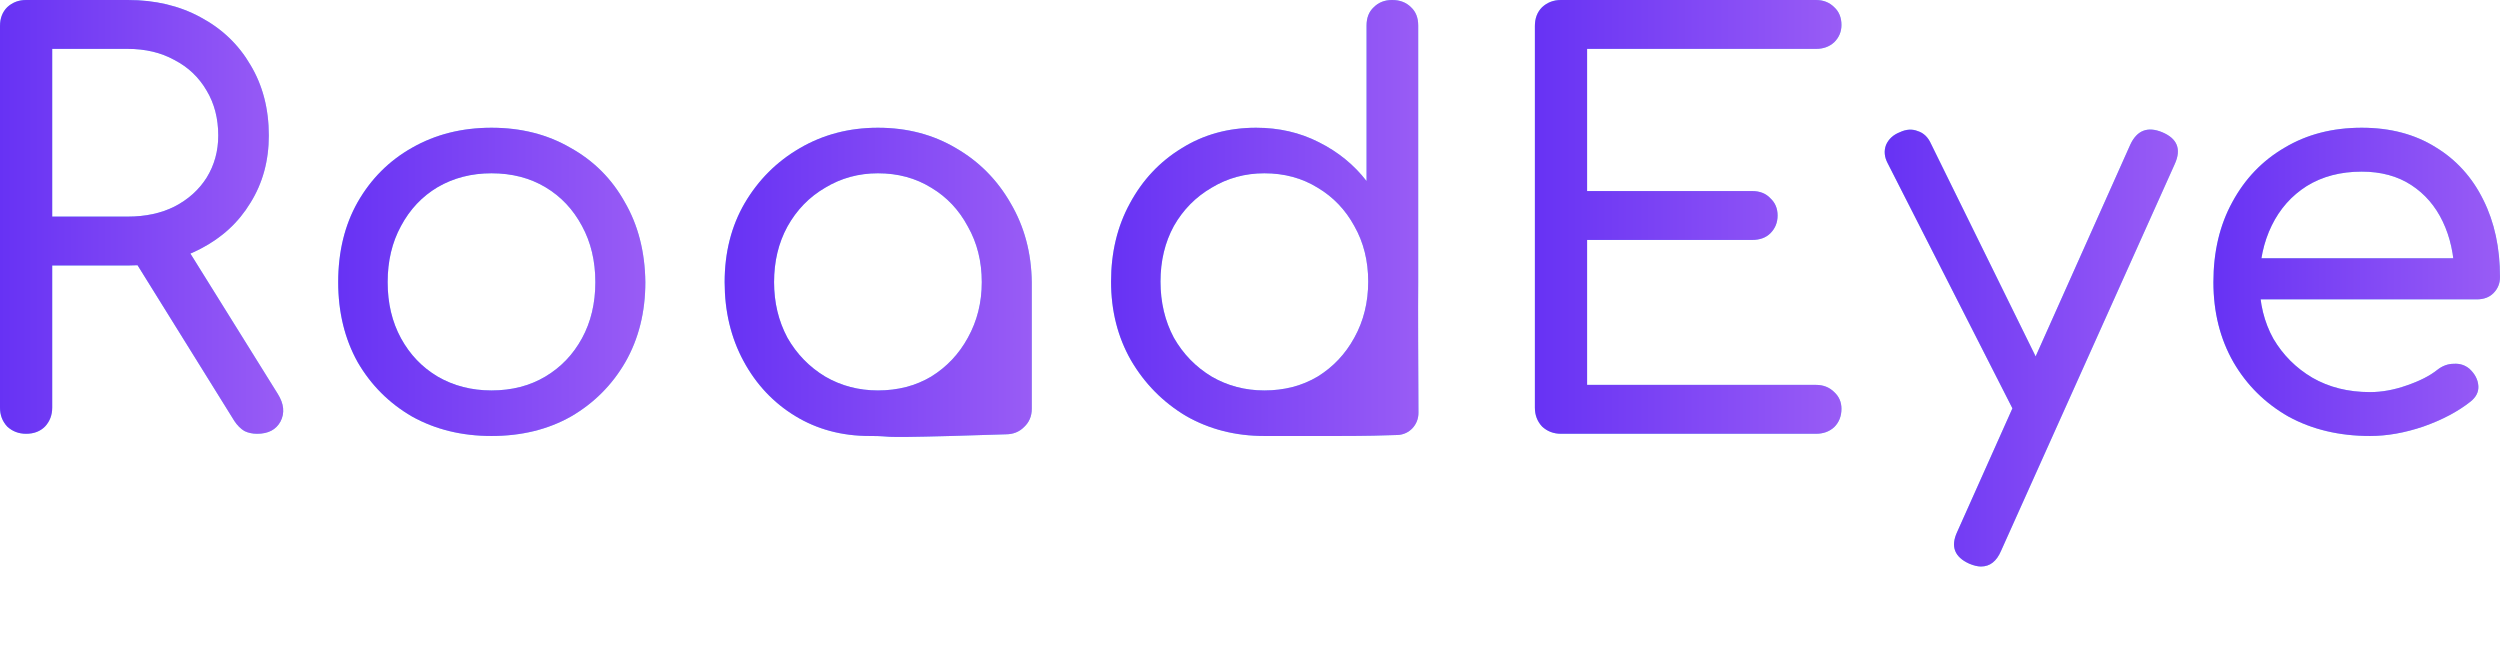 <svg width="196" height="52" viewBox="0 0 196 52" fill="none" xmlns="http://www.w3.org/2000/svg">
<path d="M185.811 34.181C183.402 34.181 181.268 33.673 179.41 32.657C177.581 31.612 176.144 30.19 175.099 28.39C174.054 26.561 173.532 24.471 173.532 22.12C173.532 19.739 174.025 17.649 175.012 15.85C175.999 14.021 177.364 12.598 179.105 11.582C180.847 10.537 182.865 10.015 185.158 10.015C187.393 10.015 189.323 10.523 190.949 11.539C192.575 12.526 193.823 13.905 194.694 15.675C195.565 17.417 196 19.435 196 21.728C196 22.221 195.826 22.642 195.477 22.991C195.158 23.31 194.723 23.47 194.171 23.47H176.275V20.247H194.215L192.429 21.51C192.4 19.972 192.096 18.593 191.515 17.374C190.934 16.154 190.107 15.197 189.033 14.5C187.959 13.803 186.667 13.455 185.158 13.455C183.503 13.455 182.066 13.832 180.847 14.587C179.657 15.342 178.742 16.372 178.104 17.678C177.465 18.985 177.146 20.465 177.146 22.12C177.146 23.774 177.509 25.255 178.234 26.561C178.989 27.838 180.005 28.854 181.282 29.609C182.589 30.364 184.098 30.741 185.811 30.741C186.74 30.741 187.698 30.567 188.685 30.219C189.701 29.87 190.499 29.464 191.08 29C191.486 28.68 191.921 28.521 192.386 28.521C192.85 28.492 193.257 28.622 193.605 28.913C194.041 29.319 194.273 29.769 194.302 30.262C194.331 30.727 194.128 31.133 193.692 31.482C192.705 32.265 191.471 32.918 189.991 33.441C188.54 33.934 187.146 34.181 185.811 34.181Z" fill="#86E1FB"/>
<path d="M185.811 34.181C183.402 34.181 181.268 33.673 179.41 32.657C177.581 31.612 176.144 30.19 175.099 28.39C174.054 26.561 173.532 24.471 173.532 22.12C173.532 19.739 174.025 17.649 175.012 15.85C175.999 14.021 177.364 12.598 179.105 11.582C180.847 10.537 182.865 10.015 185.158 10.015C187.393 10.015 189.323 10.523 190.949 11.539C192.575 12.526 193.823 13.905 194.694 15.675C195.565 17.417 196 19.435 196 21.728C196 22.221 195.826 22.642 195.477 22.991C195.158 23.31 194.723 23.47 194.171 23.47H176.275V20.247H194.215L192.429 21.51C192.4 19.972 192.096 18.593 191.515 17.374C190.934 16.154 190.107 15.197 189.033 14.5C187.959 13.803 186.667 13.455 185.158 13.455C183.503 13.455 182.066 13.832 180.847 14.587C179.657 15.342 178.742 16.372 178.104 17.678C177.465 18.985 177.146 20.465 177.146 22.12C177.146 23.774 177.509 25.255 178.234 26.561C178.989 27.838 180.005 28.854 181.282 29.609C182.589 30.364 184.098 30.741 185.811 30.741C186.74 30.741 187.698 30.567 188.685 30.219C189.701 29.87 190.499 29.464 191.08 29C191.486 28.68 191.921 28.521 192.386 28.521C192.85 28.492 193.257 28.622 193.605 28.913C194.041 29.319 194.273 29.769 194.302 30.262C194.331 30.727 194.128 31.133 193.692 31.482C192.705 32.265 191.471 32.918 189.991 33.441C188.54 33.934 187.146 34.181 185.811 34.181Z" fill="url(#paint0_linear_25_363)"/>
<path d="M155.311 44.414C155.05 44.414 154.745 44.341 154.397 44.196C153.235 43.673 152.916 42.846 153.439 41.714L167.024 11.321C167.546 10.218 168.374 9.899 169.506 10.363C170.696 10.857 171.03 11.684 170.507 12.845L156.878 43.194C156.53 44.007 156.008 44.414 155.311 44.414ZM160.362 33.136C159.839 33.368 159.36 33.397 158.925 33.223C158.49 33.049 158.141 32.715 157.88 32.222L147.996 12.802C147.734 12.308 147.691 11.829 147.865 11.365C148.068 10.9 148.431 10.566 148.954 10.363C149.447 10.131 149.912 10.102 150.347 10.276C150.812 10.421 151.16 10.755 151.392 11.278L160.928 30.654C161.218 31.177 161.32 31.67 161.233 32.135C161.146 32.57 160.855 32.904 160.362 33.136Z" fill="#86E1FB"/>
<path d="M155.311 44.414C155.05 44.414 154.745 44.341 154.397 44.196C153.235 43.673 152.916 42.846 153.439 41.714L167.024 11.321C167.546 10.218 168.374 9.899 169.506 10.363C170.696 10.857 171.03 11.684 170.507 12.845L156.878 43.194C156.53 44.007 156.008 44.414 155.311 44.414ZM160.362 33.136C159.839 33.368 159.36 33.397 158.925 33.223C158.49 33.049 158.141 32.715 157.88 32.222L147.996 12.802C147.734 12.308 147.691 11.829 147.865 11.365C148.068 10.9 148.431 10.566 148.954 10.363C149.447 10.131 149.912 10.102 150.347 10.276C150.812 10.421 151.16 10.755 151.392 11.278L160.928 30.654C161.218 31.177 161.32 31.67 161.233 32.135C161.146 32.57 160.855 32.904 160.362 33.136Z" fill="url(#paint1_linear_25_363)"/>
<path d="M122.381 34.007C121.801 34.007 121.307 33.818 120.901 33.441C120.523 33.035 120.335 32.541 120.335 31.96V2.047C120.335 1.437 120.523 0.943 120.901 0.566C121.307 0.189 121.801 0 122.381 0H142.367C142.948 0 143.427 0.189 143.804 0.566C144.182 0.914 144.37 1.379 144.37 1.959C144.37 2.482 144.182 2.932 143.804 3.309C143.427 3.658 142.948 3.832 142.367 3.832H124.428V14.979H137.36C137.969 14.979 138.448 15.167 138.797 15.545C139.174 15.893 139.363 16.343 139.363 16.895C139.363 17.446 139.174 17.911 138.797 18.288C138.448 18.636 137.969 18.811 137.36 18.811H124.428V30.175H142.367C142.948 30.175 143.427 30.364 143.804 30.741C144.182 31.09 144.37 31.525 144.37 32.047C144.37 32.628 144.182 33.107 143.804 33.484C143.427 33.833 142.948 34.007 142.367 34.007H122.381Z" fill="#86E1FB"/>
<path d="M122.381 34.007C121.801 34.007 121.307 33.818 120.901 33.441C120.523 33.035 120.335 32.541 120.335 31.96V2.047C120.335 1.437 120.523 0.943 120.901 0.566C121.307 0.189 121.801 0 122.381 0H142.367C142.948 0 143.427 0.189 143.804 0.566C144.182 0.914 144.37 1.379 144.37 1.959C144.37 2.482 144.182 2.932 143.804 3.309C143.427 3.658 142.948 3.832 142.367 3.832H124.428V14.979H137.36C137.969 14.979 138.448 15.167 138.797 15.545C139.174 15.893 139.363 16.343 139.363 16.895C139.363 17.446 139.174 17.911 138.797 18.288C138.448 18.636 137.969 18.811 137.36 18.811H124.428V30.175H142.367C142.948 30.175 143.427 30.364 143.804 30.741C144.182 31.09 144.37 31.525 144.37 32.047C144.37 32.628 144.182 33.107 143.804 33.484C143.427 33.833 142.948 34.007 142.367 34.007H122.381Z" fill="url(#paint2_linear_25_363)"/>
<path d="M99.126 34.181C96.862 34.181 94.815 33.659 92.986 32.614C91.186 31.54 89.75 30.088 88.676 28.259C87.63 26.43 87.108 24.369 87.108 22.076C87.108 19.783 87.602 17.736 88.588 15.937C89.576 14.108 90.925 12.671 92.638 11.626C94.351 10.552 96.296 10.015 98.473 10.015C100.272 10.015 101.913 10.392 103.393 11.147C104.903 11.902 106.151 12.918 107.138 14.195V2.003C107.138 1.393 107.326 0.914 107.704 0.566C108.081 0.189 108.56 0 109.141 0C109.75 0 110.244 0.189 110.621 0.566C110.999 0.914 111.187 1.393 111.187 2.003V22.163C111.166 23.839 111.192 29.519 111.206 32.36C111.211 33.296 110.504 34.066 109.569 34.103C108.567 34.143 107.066 34.181 104.956 34.181C99.126 34.181 104.049 34.181 99.126 34.181ZM99.126 30.611C100.693 30.611 102.087 30.248 103.306 29.522C104.525 28.767 105.483 27.751 106.18 26.474C106.905 25.168 107.268 23.702 107.268 22.076C107.268 20.451 106.905 18.999 106.18 17.722C105.483 16.445 104.525 15.443 103.306 14.717C102.087 13.963 100.693 13.585 99.126 13.585C97.616 13.585 96.237 13.963 94.989 14.717C93.741 15.443 92.754 16.445 92.028 17.722C91.332 18.999 90.983 20.451 90.983 22.076C90.983 23.702 91.332 25.168 92.028 26.474C92.754 27.751 93.741 28.767 94.989 29.522C96.237 30.248 97.616 30.611 99.126 30.611Z" fill="#86E1FB"/>
<path d="M99.126 34.181C96.862 34.181 94.815 33.659 92.986 32.614C91.186 31.54 89.75 30.088 88.676 28.259C87.63 26.43 87.108 24.369 87.108 22.076C87.108 19.783 87.602 17.736 88.588 15.937C89.576 14.108 90.925 12.671 92.638 11.626C94.351 10.552 96.296 10.015 98.473 10.015C100.272 10.015 101.913 10.392 103.393 11.147C104.903 11.902 106.151 12.918 107.138 14.195V2.003C107.138 1.393 107.326 0.914 107.704 0.566C108.081 0.189 108.56 0 109.141 0C109.75 0 110.244 0.189 110.621 0.566C110.999 0.914 111.187 1.393 111.187 2.003V22.163C111.166 23.839 111.192 29.519 111.206 32.36C111.211 33.296 110.504 34.066 109.569 34.103C108.567 34.143 107.066 34.181 104.956 34.181C99.126 34.181 104.049 34.181 99.126 34.181ZM99.126 30.611C100.693 30.611 102.087 30.248 103.306 29.522C104.525 28.767 105.483 27.751 106.18 26.474C106.905 25.168 107.268 23.702 107.268 22.076C107.268 20.451 106.905 18.999 106.18 17.722C105.483 16.445 104.525 15.443 103.306 14.717C102.087 13.963 100.693 13.585 99.126 13.585C97.616 13.585 96.237 13.963 94.989 14.717C93.741 15.443 92.754 16.445 92.028 17.722C91.332 18.999 90.983 20.451 90.983 22.076C90.983 23.702 91.332 25.168 92.028 26.474C92.754 27.751 93.741 28.767 94.989 29.522C96.237 30.248 97.616 30.611 99.126 30.611Z" fill="url(#paint3_linear_25_363)"/>
<path d="M68.176 34.181C65.999 34.181 64.054 33.659 62.342 32.614C60.629 31.569 59.279 30.132 58.292 28.303C57.305 26.474 56.812 24.413 56.812 22.12C56.812 19.797 57.334 17.736 58.379 15.937C59.453 14.108 60.89 12.671 62.69 11.626C64.519 10.552 66.565 10.015 68.83 10.015C71.123 10.015 73.169 10.552 74.969 11.626C76.769 12.671 78.191 14.108 79.236 15.937C80.31 17.765 80.862 19.826 80.891 22.12L79.323 22.512C79.323 24.718 79.831 32.28 78.844 34.05C74.567 34.181 78.844 34.05 74.567 34.181C68.176 34.355 70.296 34.181 68.176 34.181ZM68.83 30.611C70.397 30.611 71.79 30.248 73.01 29.522C74.229 28.767 75.187 27.751 75.883 26.474C76.609 25.168 76.972 23.716 76.972 22.12C76.972 20.494 76.609 19.043 75.883 17.765C75.187 16.459 74.229 15.443 73.01 14.717C71.79 13.963 70.397 13.585 68.83 13.585C67.32 13.585 65.941 13.963 64.693 14.717C63.445 15.443 62.458 16.459 61.732 17.765C61.035 19.043 60.687 20.494 60.687 22.12C60.687 23.716 61.035 25.168 61.732 26.474C62.458 27.751 63.445 28.767 64.693 29.522C65.941 30.248 67.32 30.611 68.83 30.611ZM78.844 34.05C78.264 34.05 77.785 33.862 77.407 33.484C77.03 33.107 76.841 32.628 76.841 32.047V25.081L77.669 20.901L80.891 22.12V32.047C80.891 32.628 80.688 33.107 80.281 33.484C79.904 33.862 79.425 34.05 78.844 34.05Z" fill="#86E1FB"/>
<path d="M68.176 34.181C65.999 34.181 64.054 33.659 62.342 32.614C60.629 31.569 59.279 30.132 58.292 28.303C57.305 26.474 56.812 24.413 56.812 22.12C56.812 19.797 57.334 17.736 58.379 15.937C59.453 14.108 60.89 12.671 62.69 11.626C64.519 10.552 66.565 10.015 68.83 10.015C71.123 10.015 73.169 10.552 74.969 11.626C76.769 12.671 78.191 14.108 79.236 15.937C80.31 17.765 80.862 19.826 80.891 22.12L79.323 22.512C79.323 24.718 79.831 32.28 78.844 34.05C74.567 34.181 78.844 34.05 74.567 34.181C68.176 34.355 70.296 34.181 68.176 34.181ZM68.83 30.611C70.397 30.611 71.79 30.248 73.01 29.522C74.229 28.767 75.187 27.751 75.883 26.474C76.609 25.168 76.972 23.716 76.972 22.12C76.972 20.494 76.609 19.043 75.883 17.765C75.187 16.459 74.229 15.443 73.01 14.717C71.79 13.963 70.397 13.585 68.83 13.585C67.32 13.585 65.941 13.963 64.693 14.717C63.445 15.443 62.458 16.459 61.732 17.765C61.035 19.043 60.687 20.494 60.687 22.12C60.687 23.716 61.035 25.168 61.732 26.474C62.458 27.751 63.445 28.767 64.693 29.522C65.941 30.248 67.32 30.611 68.83 30.611ZM78.844 34.05C78.264 34.05 77.785 33.862 77.407 33.484C77.03 33.107 76.841 32.628 76.841 32.047V25.081L77.669 20.901L80.891 22.12V32.047C80.891 32.628 80.688 33.107 80.281 33.484C79.904 33.862 79.425 34.05 78.844 34.05Z" fill="url(#paint4_linear_25_363)"/>
<path d="M38.533 34.181C36.211 34.181 34.136 33.673 32.307 32.657C30.507 31.612 29.084 30.19 28.04 28.39C27.023 26.561 26.515 24.471 26.515 22.12C26.515 19.739 27.023 17.649 28.04 15.85C29.084 14.021 30.507 12.598 32.307 11.582C34.136 10.537 36.211 10.015 38.533 10.015C40.856 10.015 42.917 10.537 44.716 11.582C46.545 12.598 47.968 14.021 48.984 15.85C50.029 17.649 50.566 19.739 50.595 22.12C50.595 24.471 50.072 26.561 49.027 28.39C47.982 30.19 46.56 31.612 44.76 32.657C42.96 33.673 40.885 34.181 38.533 34.181ZM38.533 30.611C40.13 30.611 41.538 30.248 42.757 29.522C43.976 28.796 44.934 27.795 45.631 26.518C46.328 25.24 46.676 23.774 46.676 22.12C46.676 20.465 46.328 18.999 45.631 17.722C44.934 16.416 43.976 15.4 42.757 14.674C41.538 13.948 40.13 13.585 38.533 13.585C36.966 13.585 35.558 13.948 34.31 14.674C33.09 15.4 32.133 16.416 31.436 17.722C30.739 18.999 30.391 20.465 30.391 22.12C30.391 23.774 30.739 25.24 31.436 26.518C32.133 27.795 33.09 28.796 34.31 29.522C35.558 30.248 36.966 30.611 38.533 30.611Z" fill="#86E1FB"/>
<path d="M38.533 34.181C36.211 34.181 34.136 33.673 32.307 32.657C30.507 31.612 29.084 30.19 28.04 28.39C27.023 26.561 26.515 24.471 26.515 22.12C26.515 19.739 27.023 17.649 28.04 15.85C29.084 14.021 30.507 12.598 32.307 11.582C34.136 10.537 36.211 10.015 38.533 10.015C40.856 10.015 42.917 10.537 44.716 11.582C46.545 12.598 47.968 14.021 48.984 15.85C50.029 17.649 50.566 19.739 50.595 22.12C50.595 24.471 50.072 26.561 49.027 28.39C47.982 30.19 46.56 31.612 44.76 32.657C42.96 33.673 40.885 34.181 38.533 34.181ZM38.533 30.611C40.13 30.611 41.538 30.248 42.757 29.522C43.976 28.796 44.934 27.795 45.631 26.518C46.328 25.24 46.676 23.774 46.676 22.12C46.676 20.465 46.328 18.999 45.631 17.722C44.934 16.416 43.976 15.4 42.757 14.674C41.538 13.948 40.13 13.585 38.533 13.585C36.966 13.585 35.558 13.948 34.31 14.674C33.09 15.4 32.133 16.416 31.436 17.722C30.739 18.999 30.391 20.465 30.391 22.12C30.391 23.774 30.739 25.24 31.436 26.518C32.133 27.795 33.09 28.796 34.31 29.522C35.558 30.248 36.966 30.611 38.533 30.611Z" fill="url(#paint5_linear_25_363)"/>
<path d="M2.047 34.007C1.466 34.007 0.972 33.818 0.566 33.441C0.189 33.035 0 32.541 0 31.96V2.047C0 1.437 0.189 0.943 0.566 0.566C0.972 0.189 1.466 0 2.047 0H10.015C12.163 0 14.064 0.45 15.719 1.35C17.403 2.25 18.709 3.498 19.638 5.095C20.596 6.691 21.075 8.534 21.075 10.624C21.075 12.598 20.596 14.355 19.638 15.893C18.709 17.432 17.403 18.636 15.719 19.507C14.064 20.378 12.163 20.814 10.015 20.814H4.093V31.96C4.093 32.541 3.904 33.035 3.527 33.441C3.15 33.818 2.656 34.007 2.047 34.007ZM20.16 34.007C19.783 34.007 19.449 33.934 19.159 33.789C18.869 33.615 18.607 33.354 18.375 33.005L10.363 20.117L14.369 18.985L21.771 30.872C22.265 31.656 22.337 32.381 21.989 33.049C21.641 33.688 21.031 34.007 20.16 34.007ZM4.093 16.982H10.015C11.408 16.982 12.627 16.72 13.672 16.198C14.746 15.646 15.588 14.892 16.198 13.934C16.808 12.947 17.112 11.844 17.112 10.624C17.112 9.289 16.808 8.113 16.198 7.097C15.588 6.052 14.746 5.254 13.672 4.703C12.627 4.122 11.408 3.832 10.015 3.832H4.093V16.982Z" fill="#86E1FB"/>
<path d="M2.047 34.007C1.466 34.007 0.972 33.818 0.566 33.441C0.189 33.035 0 32.541 0 31.96V2.047C0 1.437 0.189 0.943 0.566 0.566C0.972 0.189 1.466 0 2.047 0H10.015C12.163 0 14.064 0.45 15.719 1.35C17.403 2.25 18.709 3.498 19.638 5.095C20.596 6.691 21.075 8.534 21.075 10.624C21.075 12.598 20.596 14.355 19.638 15.893C18.709 17.432 17.403 18.636 15.719 19.507C14.064 20.378 12.163 20.814 10.015 20.814H4.093V31.96C4.093 32.541 3.904 33.035 3.527 33.441C3.15 33.818 2.656 34.007 2.047 34.007ZM20.16 34.007C19.783 34.007 19.449 33.934 19.159 33.789C18.869 33.615 18.607 33.354 18.375 33.005L10.363 20.117L14.369 18.985L21.771 30.872C22.265 31.656 22.337 32.381 21.989 33.049C21.641 33.688 21.031 34.007 20.16 34.007ZM4.093 16.982H10.015C11.408 16.982 12.627 16.72 13.672 16.198C14.746 15.646 15.588 14.892 16.198 13.934C16.808 12.947 17.112 11.844 17.112 10.624C17.112 9.289 16.808 8.113 16.198 7.097C15.588 6.052 14.746 5.254 13.672 4.703C12.627 4.122 11.408 3.832 10.015 3.832H4.093V16.982Z" fill="url(#paint6_linear_25_363)"/>
<defs>
<linearGradient id="paint0_linear_25_363" x1="173.532" y1="22.098" x2="196" y2="22.098" gradientUnits="userSpaceOnUse">
<stop stop-color="#6732F4"/>
<stop offset="1" stop-color="#995CF5"/>
</linearGradient>
<linearGradient id="paint1_linear_25_363" x1="147.761" y1="27.285" x2="170.746" y2="27.285" gradientUnits="userSpaceOnUse">
<stop stop-color="#6732F4"/>
<stop offset="1" stop-color="#995CF5"/>
</linearGradient>
<linearGradient id="paint2_linear_25_363" x1="120.335" y1="17.003" x2="144.37" y2="17.003" gradientUnits="userSpaceOnUse">
<stop stop-color="#6732F4"/>
<stop offset="1" stop-color="#995CF5"/>
</linearGradient>
<linearGradient id="paint3_linear_25_363" x1="87.108" y1="17.09" x2="111.206" y2="17.09" gradientUnits="userSpaceOnUse">
<stop stop-color="#6732F4"/>
<stop offset="1" stop-color="#995CF5"/>
</linearGradient>
<linearGradient id="paint4_linear_25_363" x1="56.812" y1="22.137" x2="80.891" y2="22.137" gradientUnits="userSpaceOnUse">
<stop stop-color="#6732F4"/>
<stop offset="1" stop-color="#995CF5"/>
</linearGradient>
<linearGradient id="paint5_linear_25_363" x1="26.515" y1="22.098" x2="50.595" y2="22.098" gradientUnits="userSpaceOnUse">
<stop stop-color="#6732F4"/>
<stop offset="1" stop-color="#995CF5"/>
</linearGradient>
<linearGradient id="paint6_linear_25_363" x1="0" y1="17.003" x2="22.205" y2="17.003" gradientUnits="userSpaceOnUse">
<stop stop-color="#6732F4"/>
<stop offset="1" stop-color="#995CF5"/>
</linearGradient>
</defs>
</svg>
